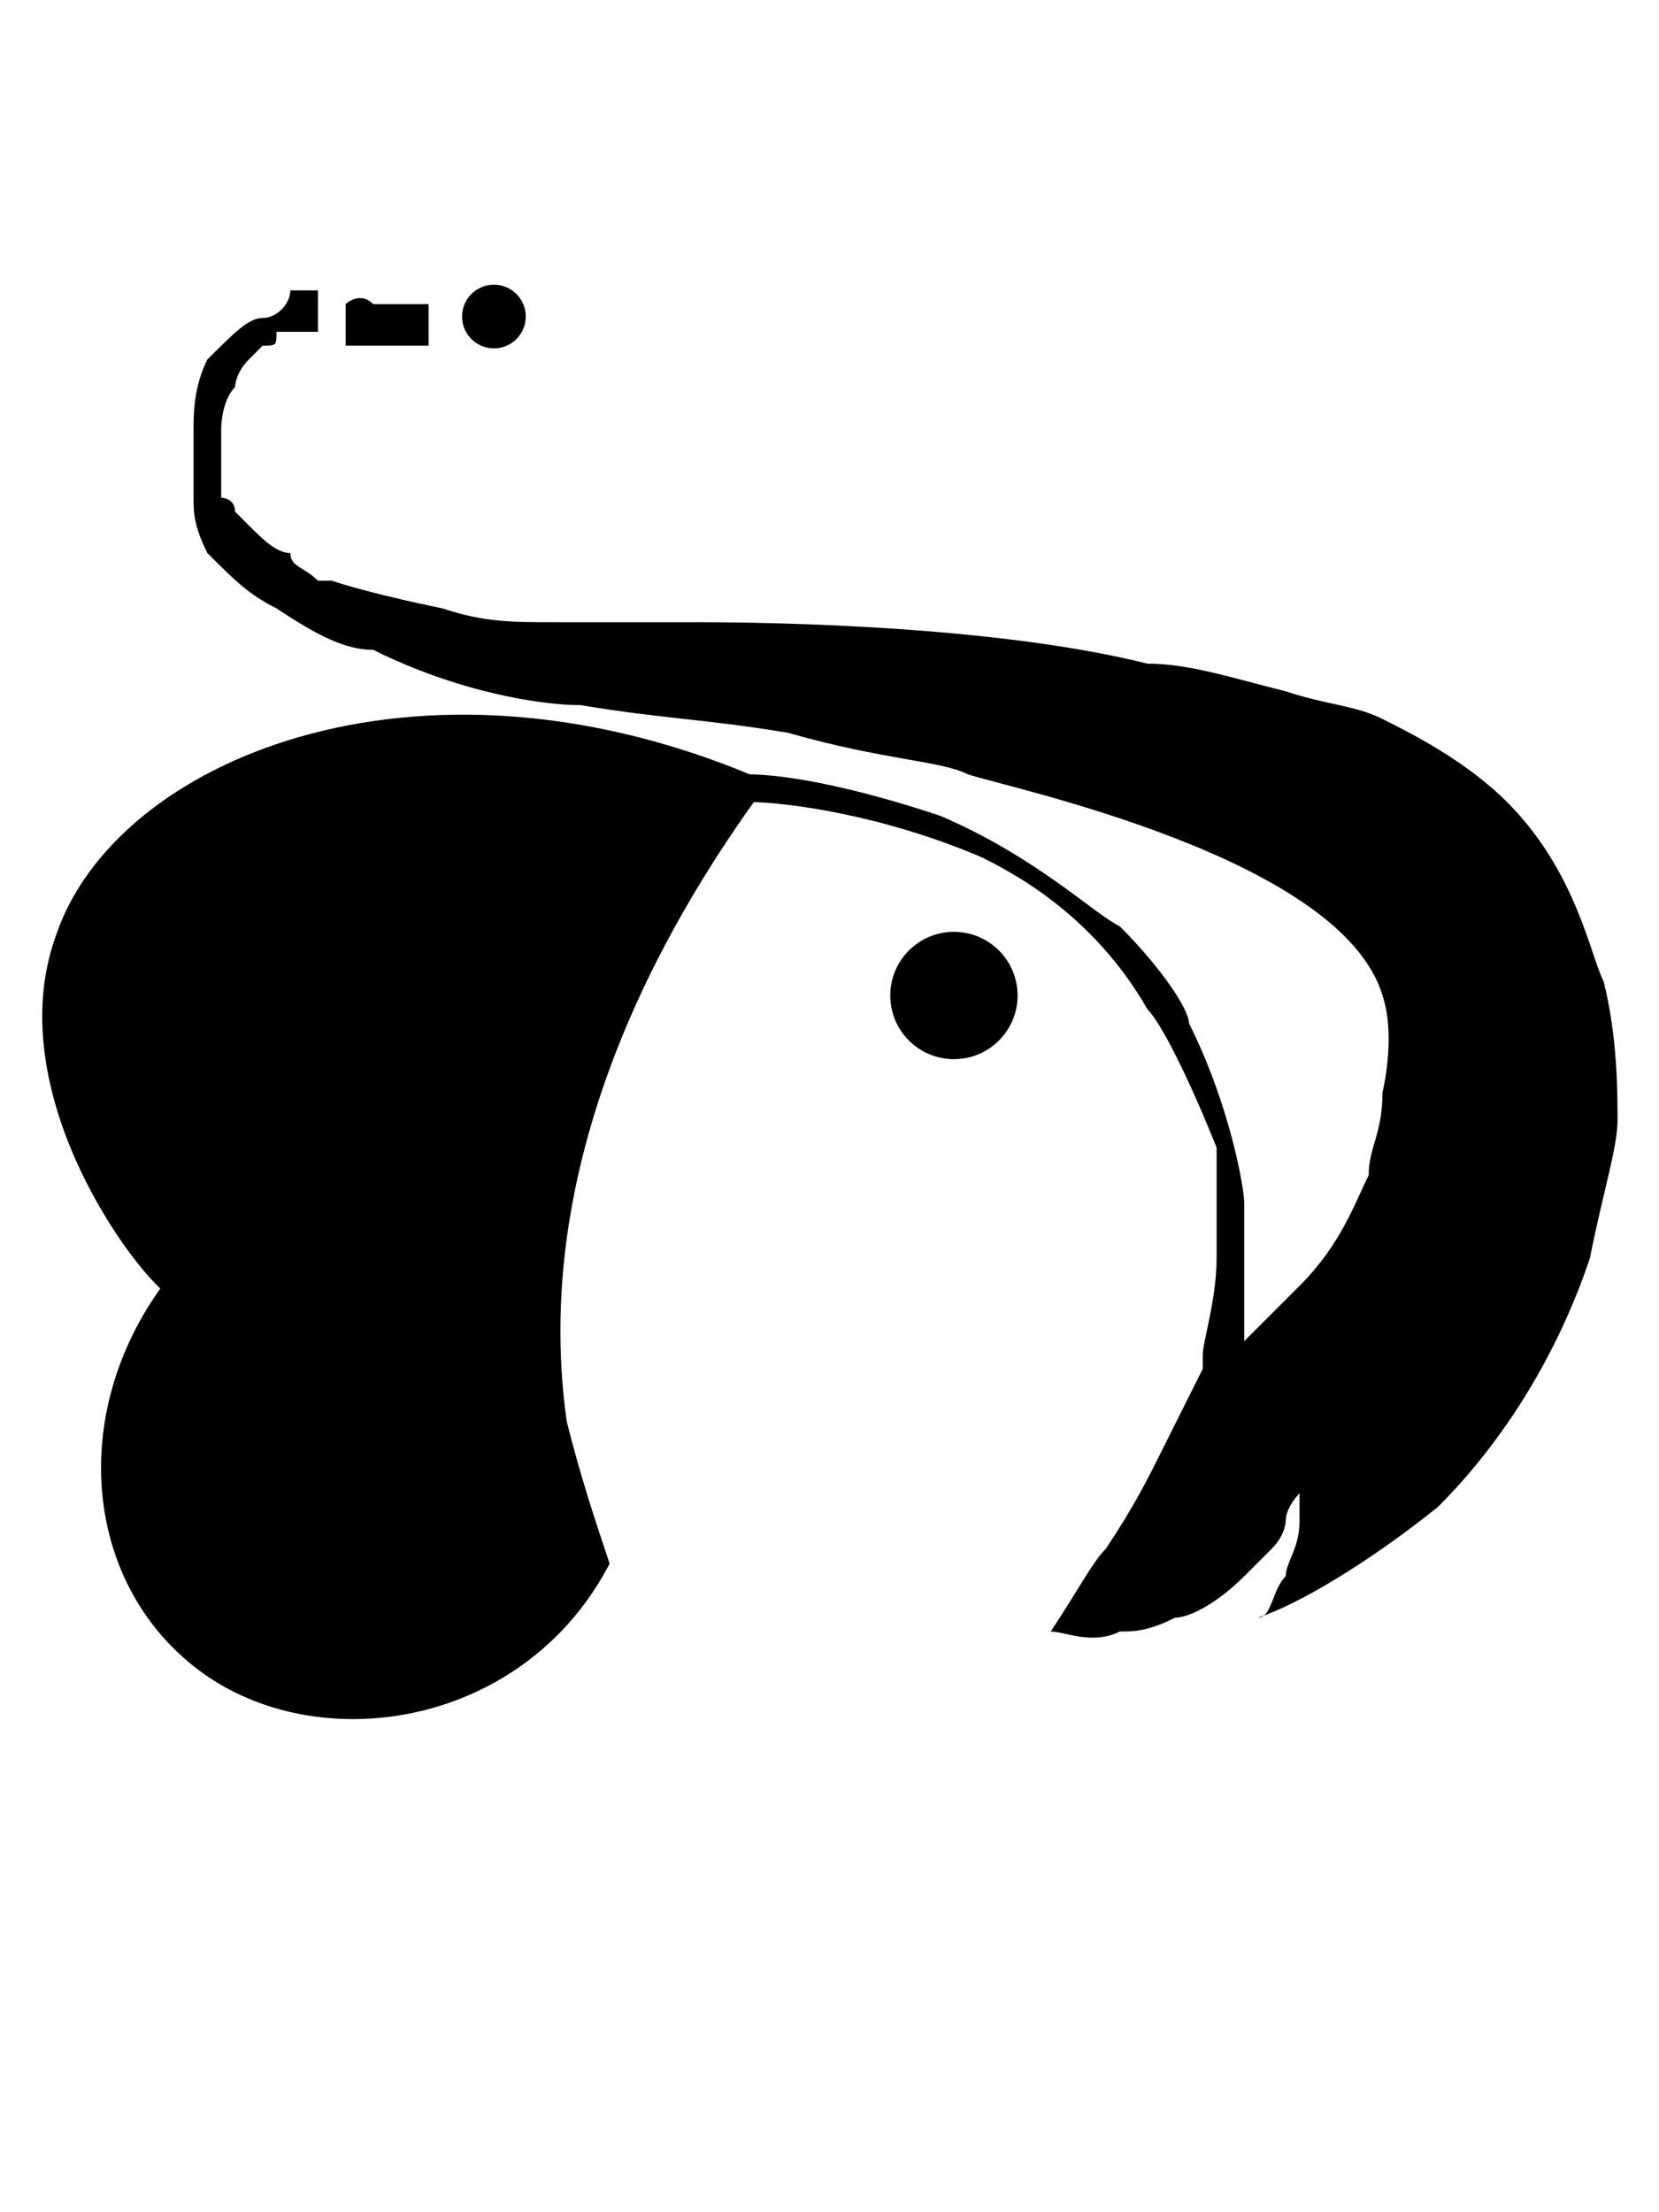 <?xml version="1.0" encoding="utf-8"?>
<!-- Generator: Adobe Illustrator 21.0.0, SVG Export Plug-In . SVG Version: 6.00 Build 0)  -->
<svg version="1.1" id="Bitcoin_Symbol" xmlns="http://www.w3.org/2000/svg" xmlns:xlink="http://www.w3.org/1999/xlink" x="0px"
	 y="0px" viewBox="0 0 12 16" style="enable-background:new 0 0 12 16;" xml:space="preserve">
<style type="text/css">
	.st0{fill:none;stroke:#000000;stroke-width:2.023246e-02;stroke-miterlimit:10;}
	.st1{stroke:#000000;stroke-width:6.069738e-02;stroke-miterlimit:10;}
	.st2{stroke:#000000;stroke-width:0.202;stroke-miterlimit:10;}
	.st3{stroke:#000000;stroke-width:0.121;stroke-miterlimit:10;}
</style>
<g>
	<g>
		<path class="st0" d="M3,2.3"/>
	</g>
</g>
<g>
	<g>
		<path class="st0" d="M3.3,2.4"/>
	</g>
</g>
<ellipse transform="matrix(0.141 -0.99 0.99 0.141 0.788 5.529)" class="st1" cx="3.6" cy="2.3" rx="0.2" ry="0.2"/>
<path class="st2" d="M5.4,5.7C4.9,6.4,3.7,8.2,4,10.3c0.1,0.4,0.2,0.7,0.3,1c-0.6,1.1-2,1.3-2.8,0.7c-0.8-0.6-0.9-1.8-0.2-2.7
	C1.1,9.2,0.1,7.9,0.5,6.8C0.9,5.6,3,4.7,5.4,5.7z"/>
<circle class="st3" cx="6.9" cy="7.2" r="0.4"/>
<path d="M7.6,11.8c0.1,0,0.3,0.1,0.5,0c0.1,0,0.2,0,0.4-0.1c0.1,0,0.3-0.1,0.5-0.3c0.1-0.1,0.2-0.2,0.2-0.2c0.1-0.1,0.1-0.2,0.1-0.2
	c0-0.1,0.1-0.2,0.1-0.2c0,0,0,0.1,0,0.2c0,0.2-0.1,0.3-0.1,0.4c-0.1,0.1-0.1,0.3-0.2,0.3c0.3-0.1,0.8-0.4,1.3-0.8
	c0.7-0.7,1-1.5,1.1-1.8c0.1-0.5,0.2-0.8,0.2-1c0-0.2,0-0.6-0.1-1c-0.1-0.2-0.2-0.8-0.7-1.3c-0.3-0.3-0.7-0.5-0.9-0.6
	C9.8,5.1,9.6,5.1,9.3,5c-0.4-0.1-0.7-0.2-1-0.2C7.1,4.5,5.3,4.5,5,4.5c-0.1,0-0.5,0-1,0c-0.3,0-0.5,0-0.8-0.1c0,0,0,0,0,0
	c0,0-0.5-0.1-0.8-0.2c0,0-0.1,0-0.1,0C2.2,4.1,2.1,4.1,2.1,4C2,4,1.9,3.9,1.8,3.8c0,0-0.1-0.1-0.1-0.1c0-0.1-0.1-0.1-0.1-0.1
	c0,0,0,0,0-0.1c0,0,0-0.1,0-0.2c0-0.1,0-0.1,0-0.2c0,0,0-0.2,0.1-0.3c0,0,0-0.1,0.1-0.2c0,0,0.1-0.1,0.1-0.1c0,0,0,0,0,0
	c0.1,0,0.1,0,0.1-0.1c0.1,0,0.1,0,0.2,0c0,0,0.1,0,0.1,0c0-0.1,0-0.2,0-0.3c0,0-0.1,0-0.2,0C2.1,2.2,2,2.3,1.9,2.3
	c-0.1,0-0.2,0.1-0.4,0.3C1.4,2.8,1.4,3,1.4,3.1c0,0.1,0,0.3,0,0.5c0,0.1,0,0.2,0.1,0.4C1.7,4.2,1.8,4.3,2,4.4
	c0.3,0.2,0.5,0.3,0.7,0.3C3.3,5,3.9,5.1,4.2,5.1c0.6,0.1,0.9,0.1,1.5,0.2C6.4,5.5,6.8,5.5,7,5.6c0.3,0.1,2.7,0.6,3,1.6
	c0.1,0.3,0,0.7,0,0.7c0,0.3-0.1,0.4-0.1,0.6C9.8,8.7,9.7,9,9.4,9.3C9.3,9.4,9.2,9.5,9,9.7C9,9.3,9,9,9,8.7C9,8.6,8.9,8,8.6,7.4
	c0-0.1-0.2-0.4-0.5-0.7C7.9,6.6,7.5,6.2,6.8,5.9C6.2,5.7,5.7,5.6,5.4,5.6c0,0.1,0,0.1,0,0.2c0.3,0,1,0.1,1.7,0.4
	c0.2,0.1,0.8,0.4,1.2,1.1c0.1,0.1,0.3,0.5,0.5,1C8.8,8.6,8.8,9,8.8,9.1c0,0,0,0,0,0c0,0.3-0.1,0.6-0.1,0.7c0,0,0,0.1,0,0.1
	c-0.1,0.2-0.2,0.4-0.3,0.6c-0.1,0.2-0.2,0.4-0.4,0.7C7.9,11.3,7.8,11.5,7.6,11.8z"/>
<path d="M2.5,2.2c0,0.1,0,0.2,0,0.3c0.1,0,0.2,0,0.2,0c0.1,0,0.1,0,0.2,0c0.1,0,0.1,0,0.2,0c0-0.1,0-0.2,0-0.3c-0.1,0-0.2,0-0.2,0
	c-0.1,0-0.2,0-0.2,0C2.6,2.1,2.5,2.2,2.5,2.2z"/>
</svg>
